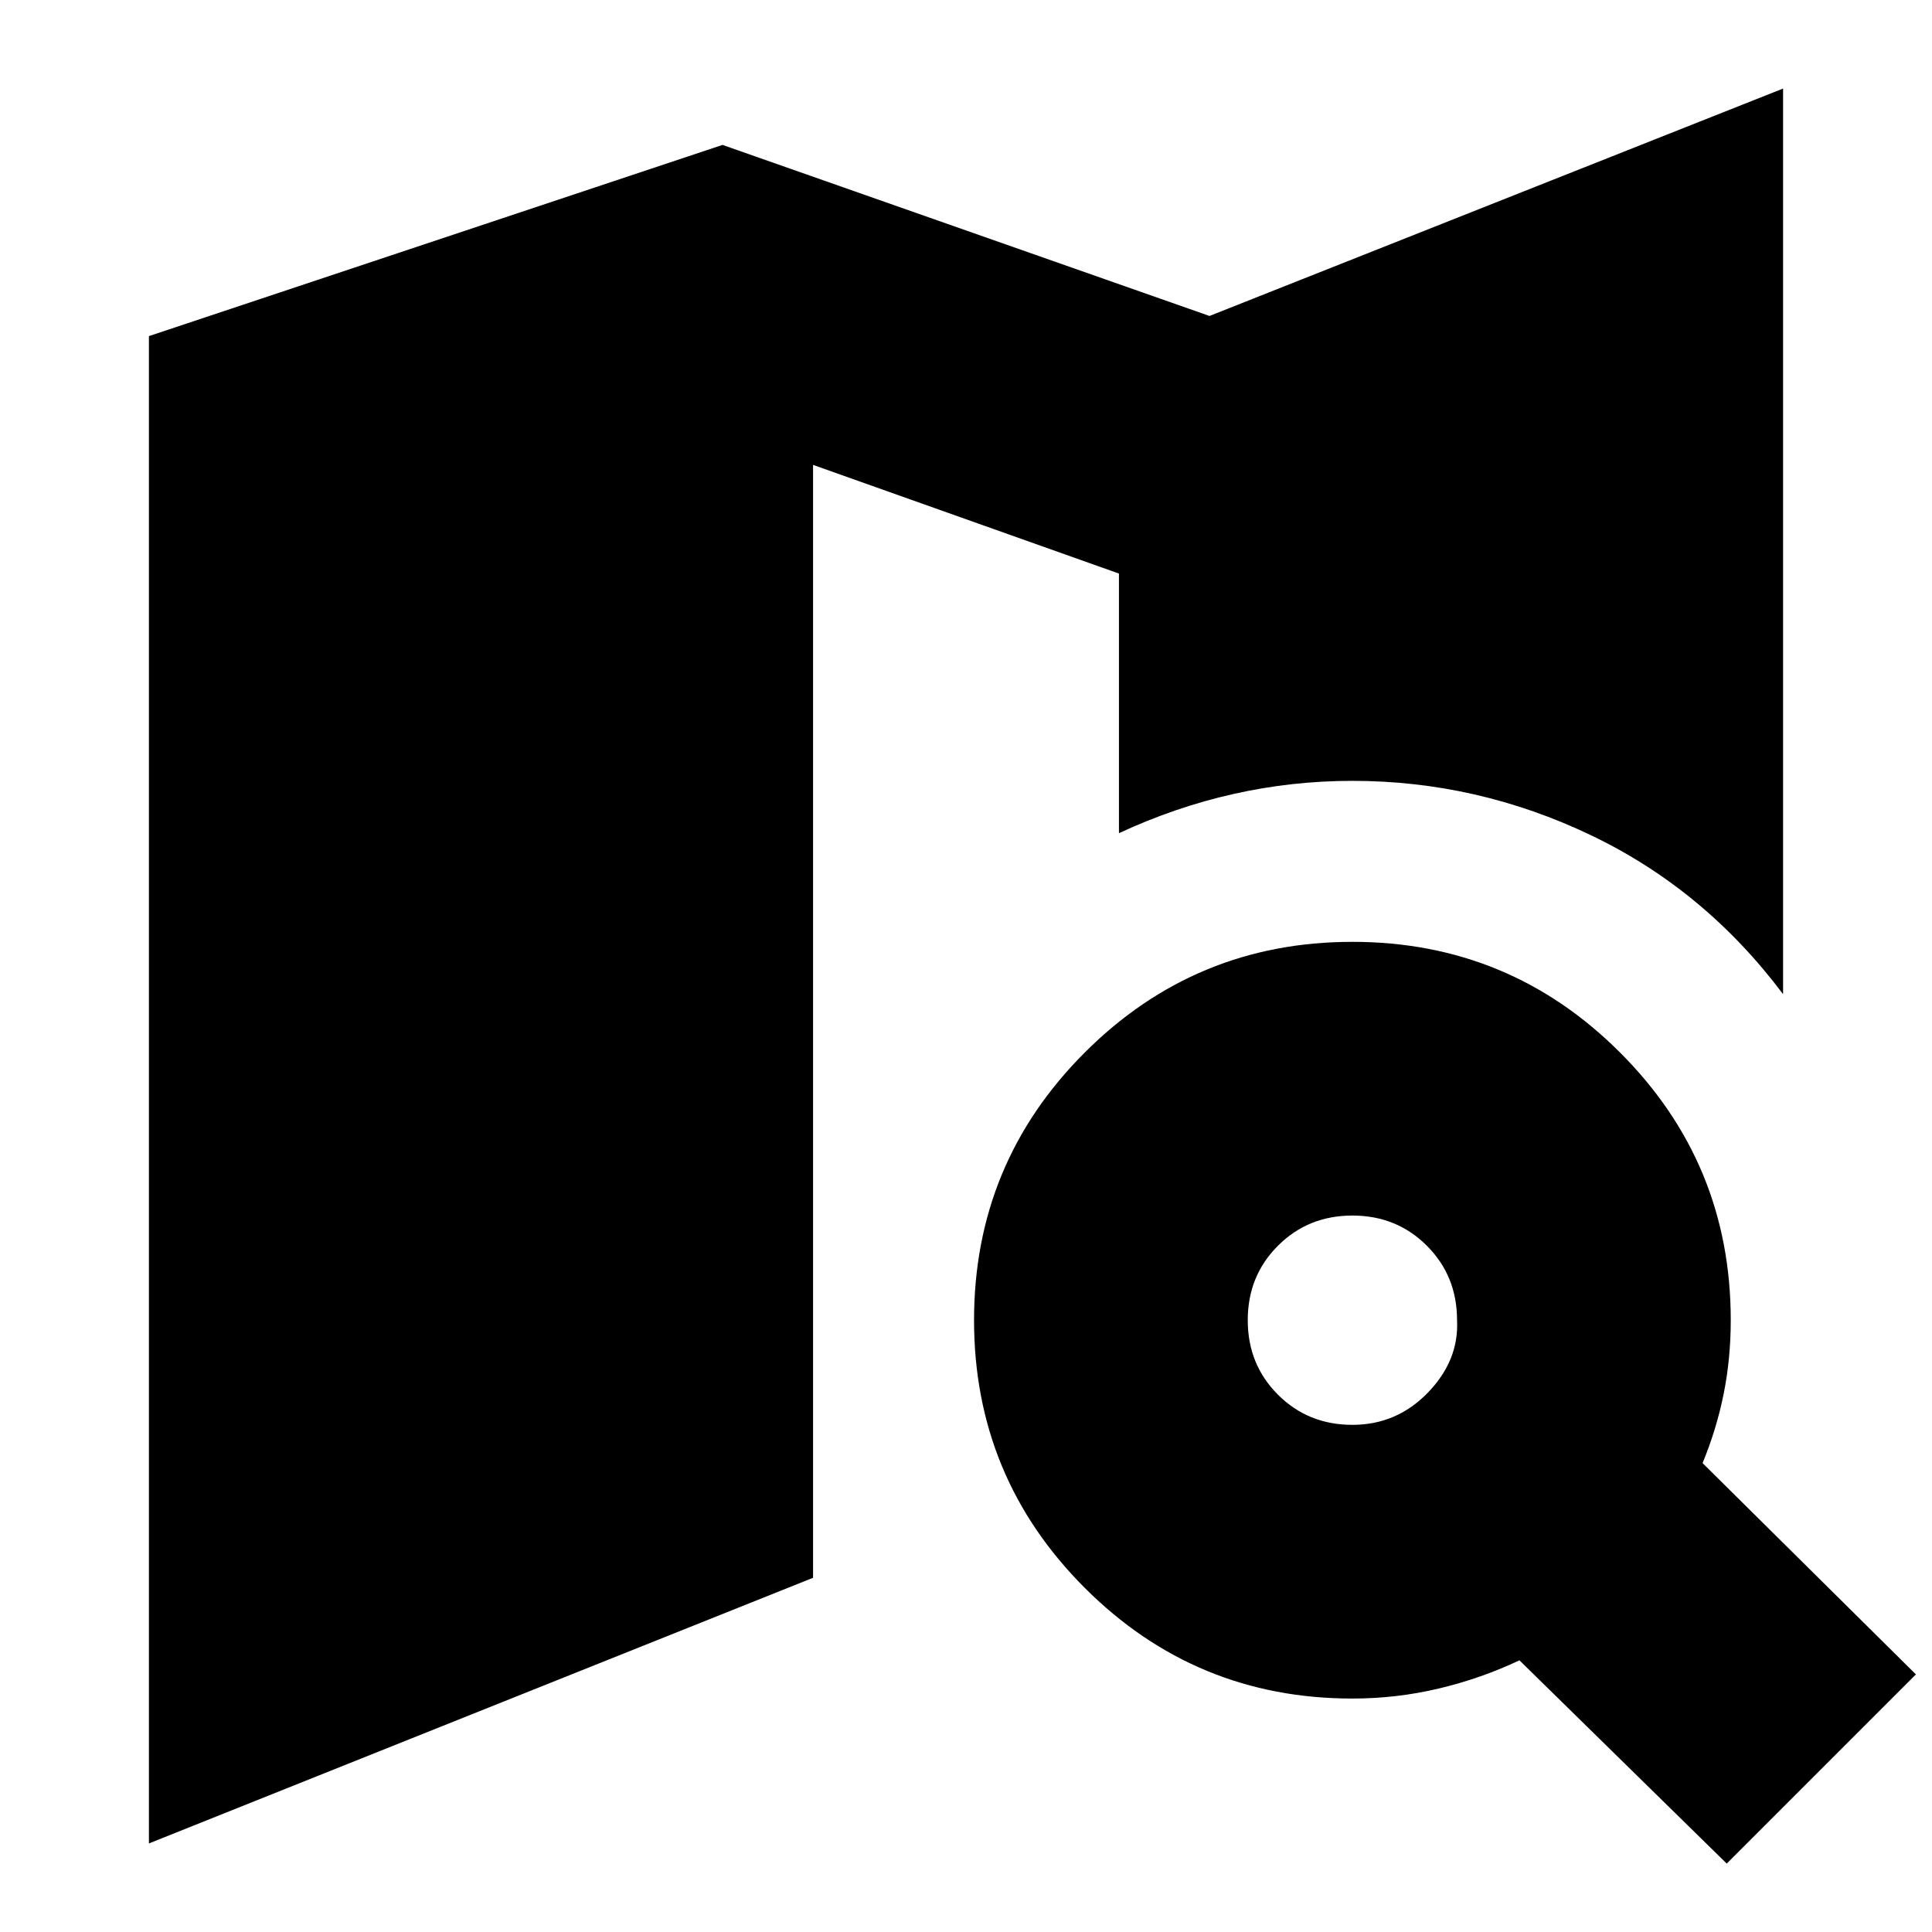 <svg xmlns="http://www.w3.org/2000/svg" height="24" viewBox="0 -960 960 960" width="24"><path d="M672-252q22 0 37.5-16t14.5-36q0-22-15-37t-37-15q-22 0-37 15t-15 37q0 22 15 37t37 15Zm0 136q-78 0-133-55t-55-133q0-78 55-133t133-55q78 0 133 55t55 133q0 19-3.5 36.5T846-233l106 105-94 94-103-101q-19 9-40 14t-43 5ZM74-44v-749l285-95 242 85 285-113v450q-39-52-95.5-79T672-572q-30 0-59 6.5T556-546v-129l-152-54v553L74-44Z"/></svg>